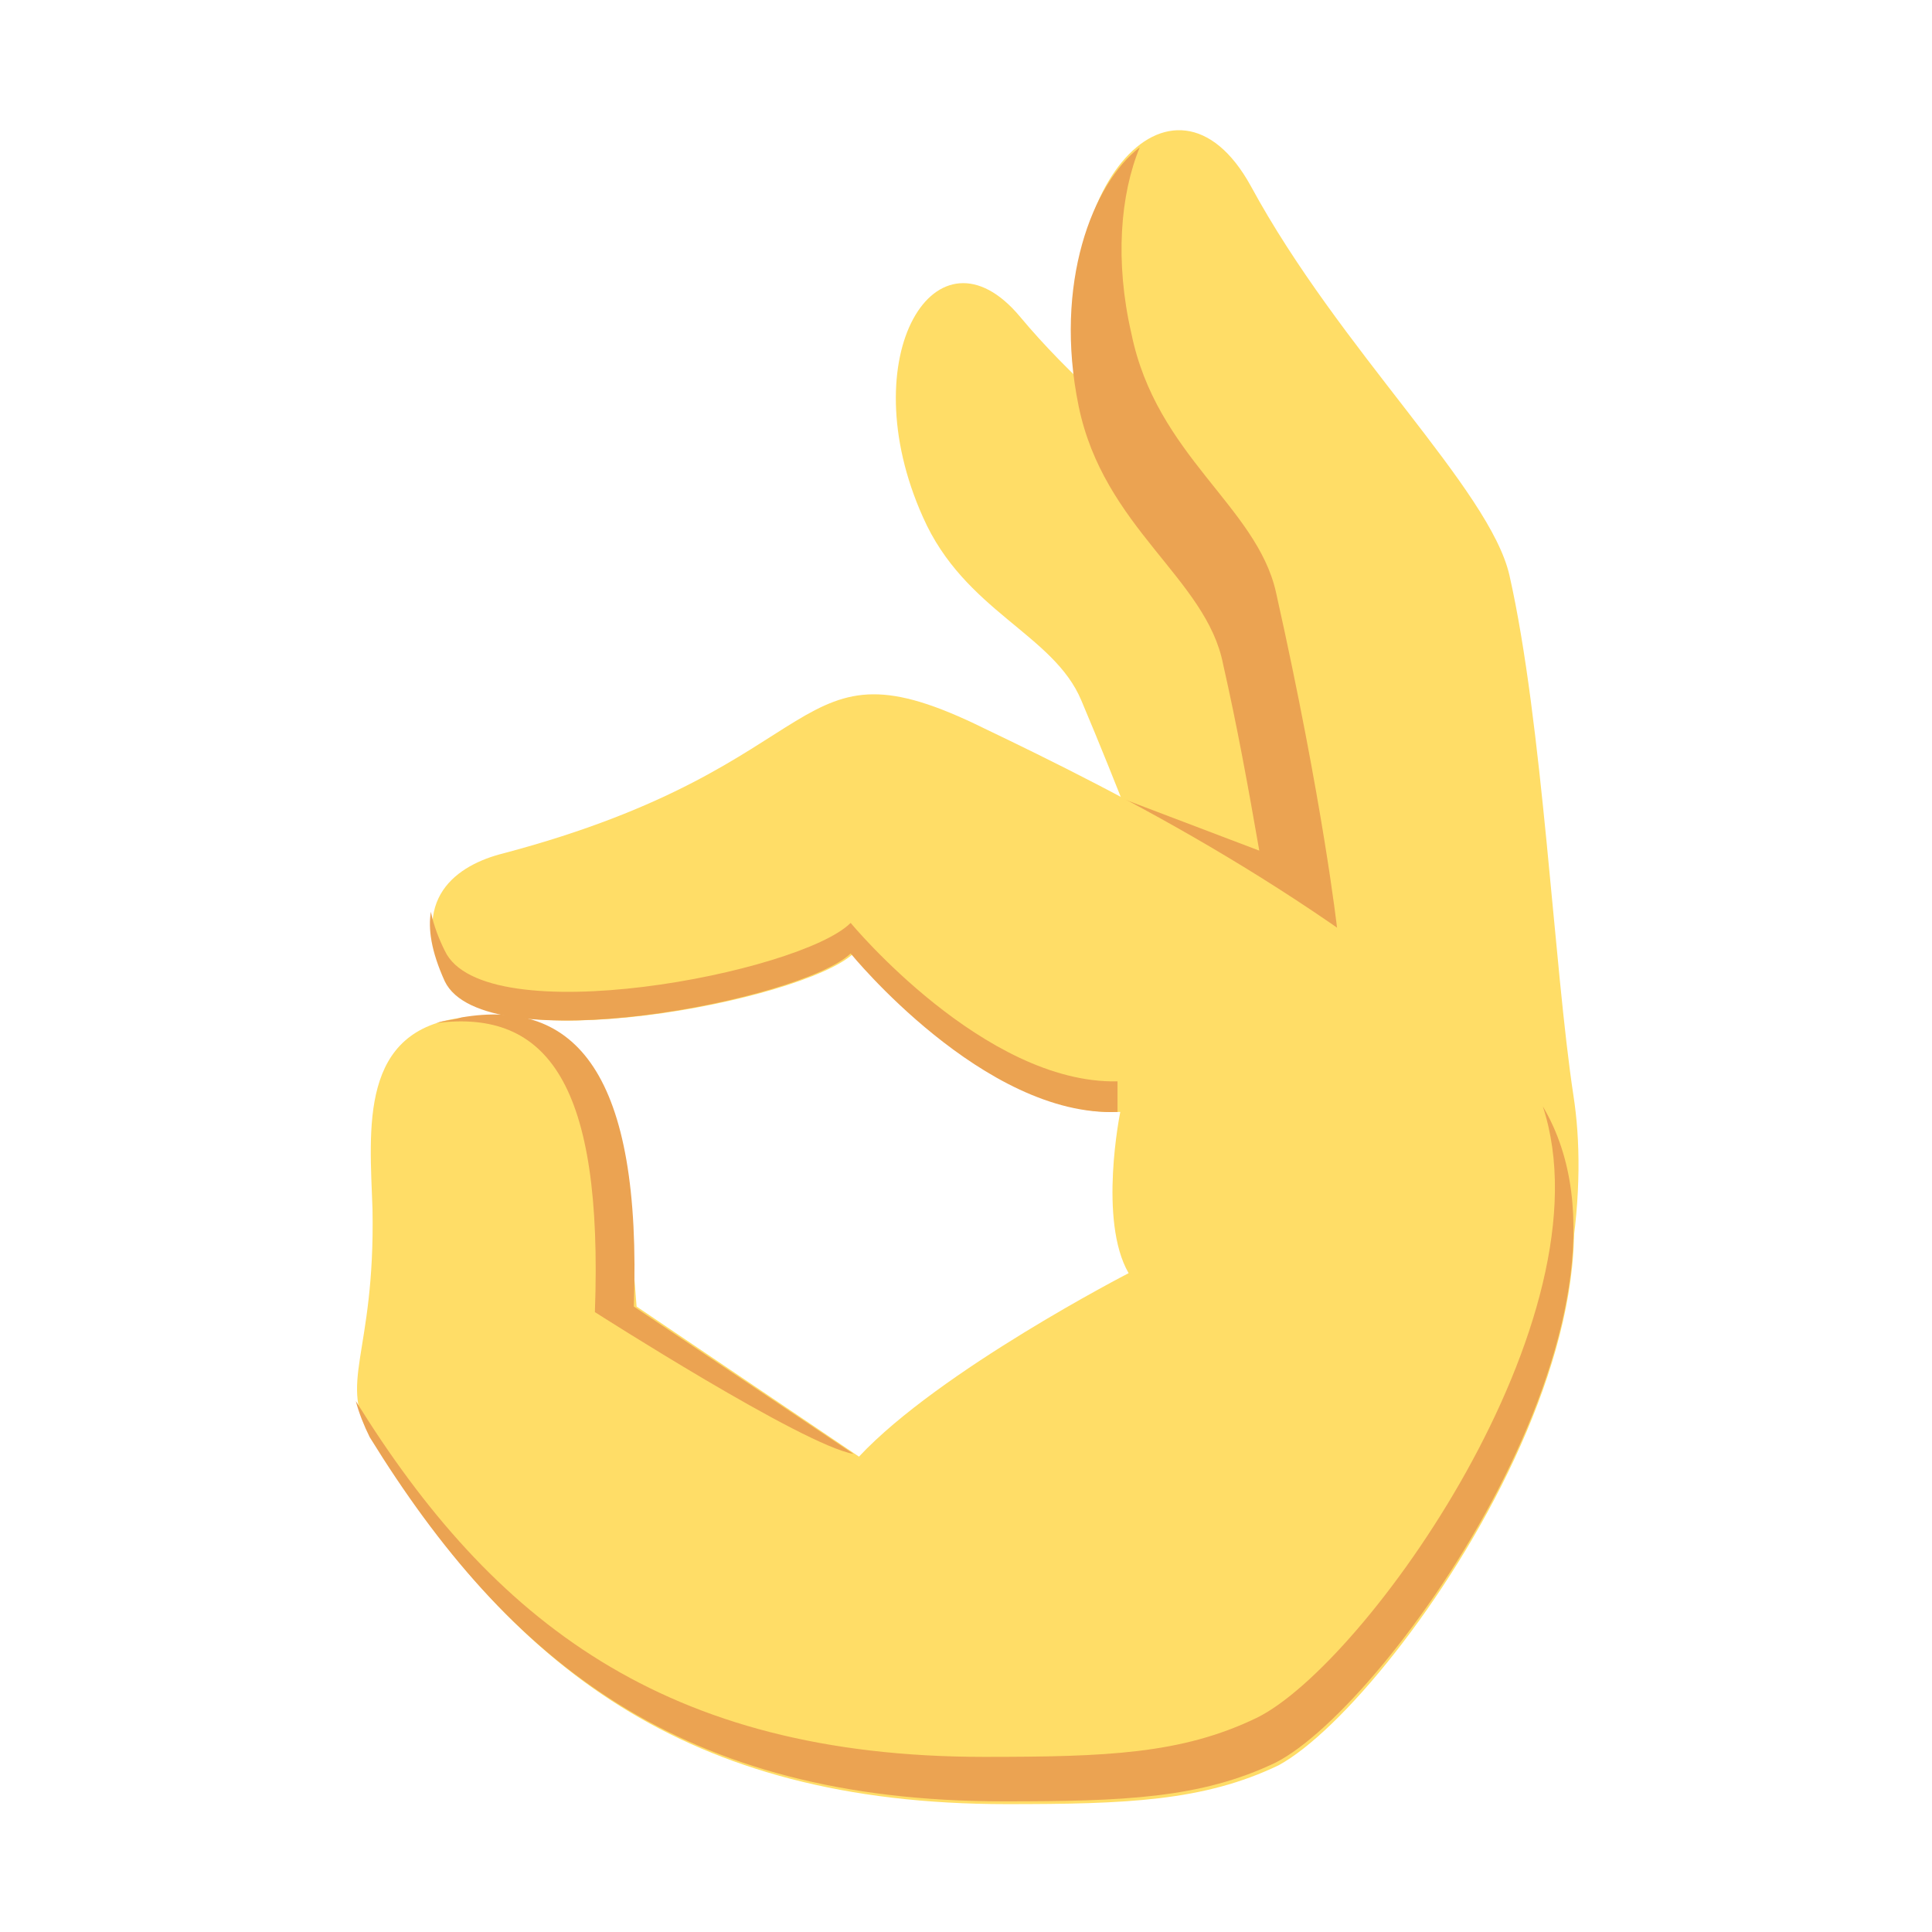 <?xml version="1.0" encoding="utf-8"?>
<!-- Generator: Adobe Illustrator 21.0.2, SVG Export Plug-In . SVG Version: 6.00 Build 0)  -->
<svg version="1.1" id="Camada_1" xmlns="http://www.w3.org/2000/svg" xmlns:xlink="http://www.w3.org/1999/xlink" x="0px" y="0px"
	 viewBox="0 0 69.5 69.5" style="enable-background:new 0 0 69.5 69.5;" xml:space="preserve">
<style type="text/css">
	.st0{fill:#FFDD67;}
	.st1{fill:#EBA352;}
</style>
<g>
	<path class="st0" d="M51.3,35.6l-6.6,4.7c0,0-3.3-9.2-5.8-15.1c-1-2.4-4.2-3.2-5.7-6.6c-2.6-5.8,0.5-10.8,3.5-7.2
		c3.5,4.2,8.7,7.3,9.8,9.7C48.2,25.1,51.3,35.6,51.3,35.6z"/>
	<path class="st0" d="M56.6,39.4c0.5,3.2,0.1,8.1-2.7,13.9c0,0-5.7-6.8-6.4-10c0,0-1.6-11.9-3.3-19.5c-0.7-3.1-4.3-4.9-5.2-9.3
		c-1.6-7.6,3.2-12.9,6-7.8c3.2,5.9,8.6,10.9,9.3,14C55.5,26,55.9,34.8,56.6,39.4z"/>
	<path class="st1" d="M48.1,33.4c0,0-0.5-4.5-2.2-12.1c-0.7-3.1-4.3-4.9-5.2-9.3c-0.6-2.6-0.4-5,0.3-6.7c-1.7,1.3-3.1,4.9-2.2,9.3
		c0.9,4.4,4.6,6.2,5.2,9.3c0.5,2.2,0.9,4.4,1.3,6.7l-5-1.9C40.4,28.7,48.1,33.4,48.1,33.4z"/>
	<path class="st0" d="M54.2,38.2c-6.6-6-14-9.7-18.8-12c-7.1-3.5-5.2,1.3-17.3,4.5c-1.6,0.4-3.5,1.6-2,4.6c1.4,2.9,12.8,0.7,14.6-1
		c0,0,4.8,5.9,9.6,5.7c0,0-0.8,3.9,0.3,5.8c0,0-6.8,3.5-9.7,6.6l-8-5.4c-0.6-8.3-2.1-10.8-6.2-10.4c-3.8,0.4-3.4,4-3.3,6.9
		c0.1,5.3-1.3,6.2,0,8.3c5,8.1,11.2,13.1,22.8,13.1c4.3,0,7.1-0.1,9.8-1.4C50.4,61.1,61.5,44.9,54.2,38.2z"/>
	<path class="st1" d="M55.5,39.8c2.5,7.6-6.4,20.1-10.3,22c-2.7,1.3-5.4,1.4-9.8,1.4c-11.5,0-17.7-4.9-22.6-12.8
		c0.1,0.4,0.3,0.9,0.5,1.3c5,8.1,11.2,13.1,22.8,13.1c4.3,0,7.1-0.1,9.8-1.4C50,61.3,59.9,47.2,55.5,39.8z"/>
	<path class="st1" d="M21.4,47.2c0,0,7.5,4.8,9.3,5.1L22.8,47c0.3-8.4-2.1-11.1-6.2-10.4c-0.3,0.1-0.6,0.1-0.9,0.2
		C19.7,36.3,21.7,39,21.4,47.2z"/>
	<path class="st1" d="M30.6,34.3c0,0,4.8,5.9,9.6,5.7v-1.1c-4.8,0.1-9.6-5.7-9.6-5.7c-1.8,1.8-13.2,4-14.6,1
		c-0.2-0.4-0.4-0.9-0.5-1.4c-0.1,0.6,0,1.4,0.5,2.5C17.4,38.2,28.8,36,30.6,34.3z"/>
</g>
</svg>

